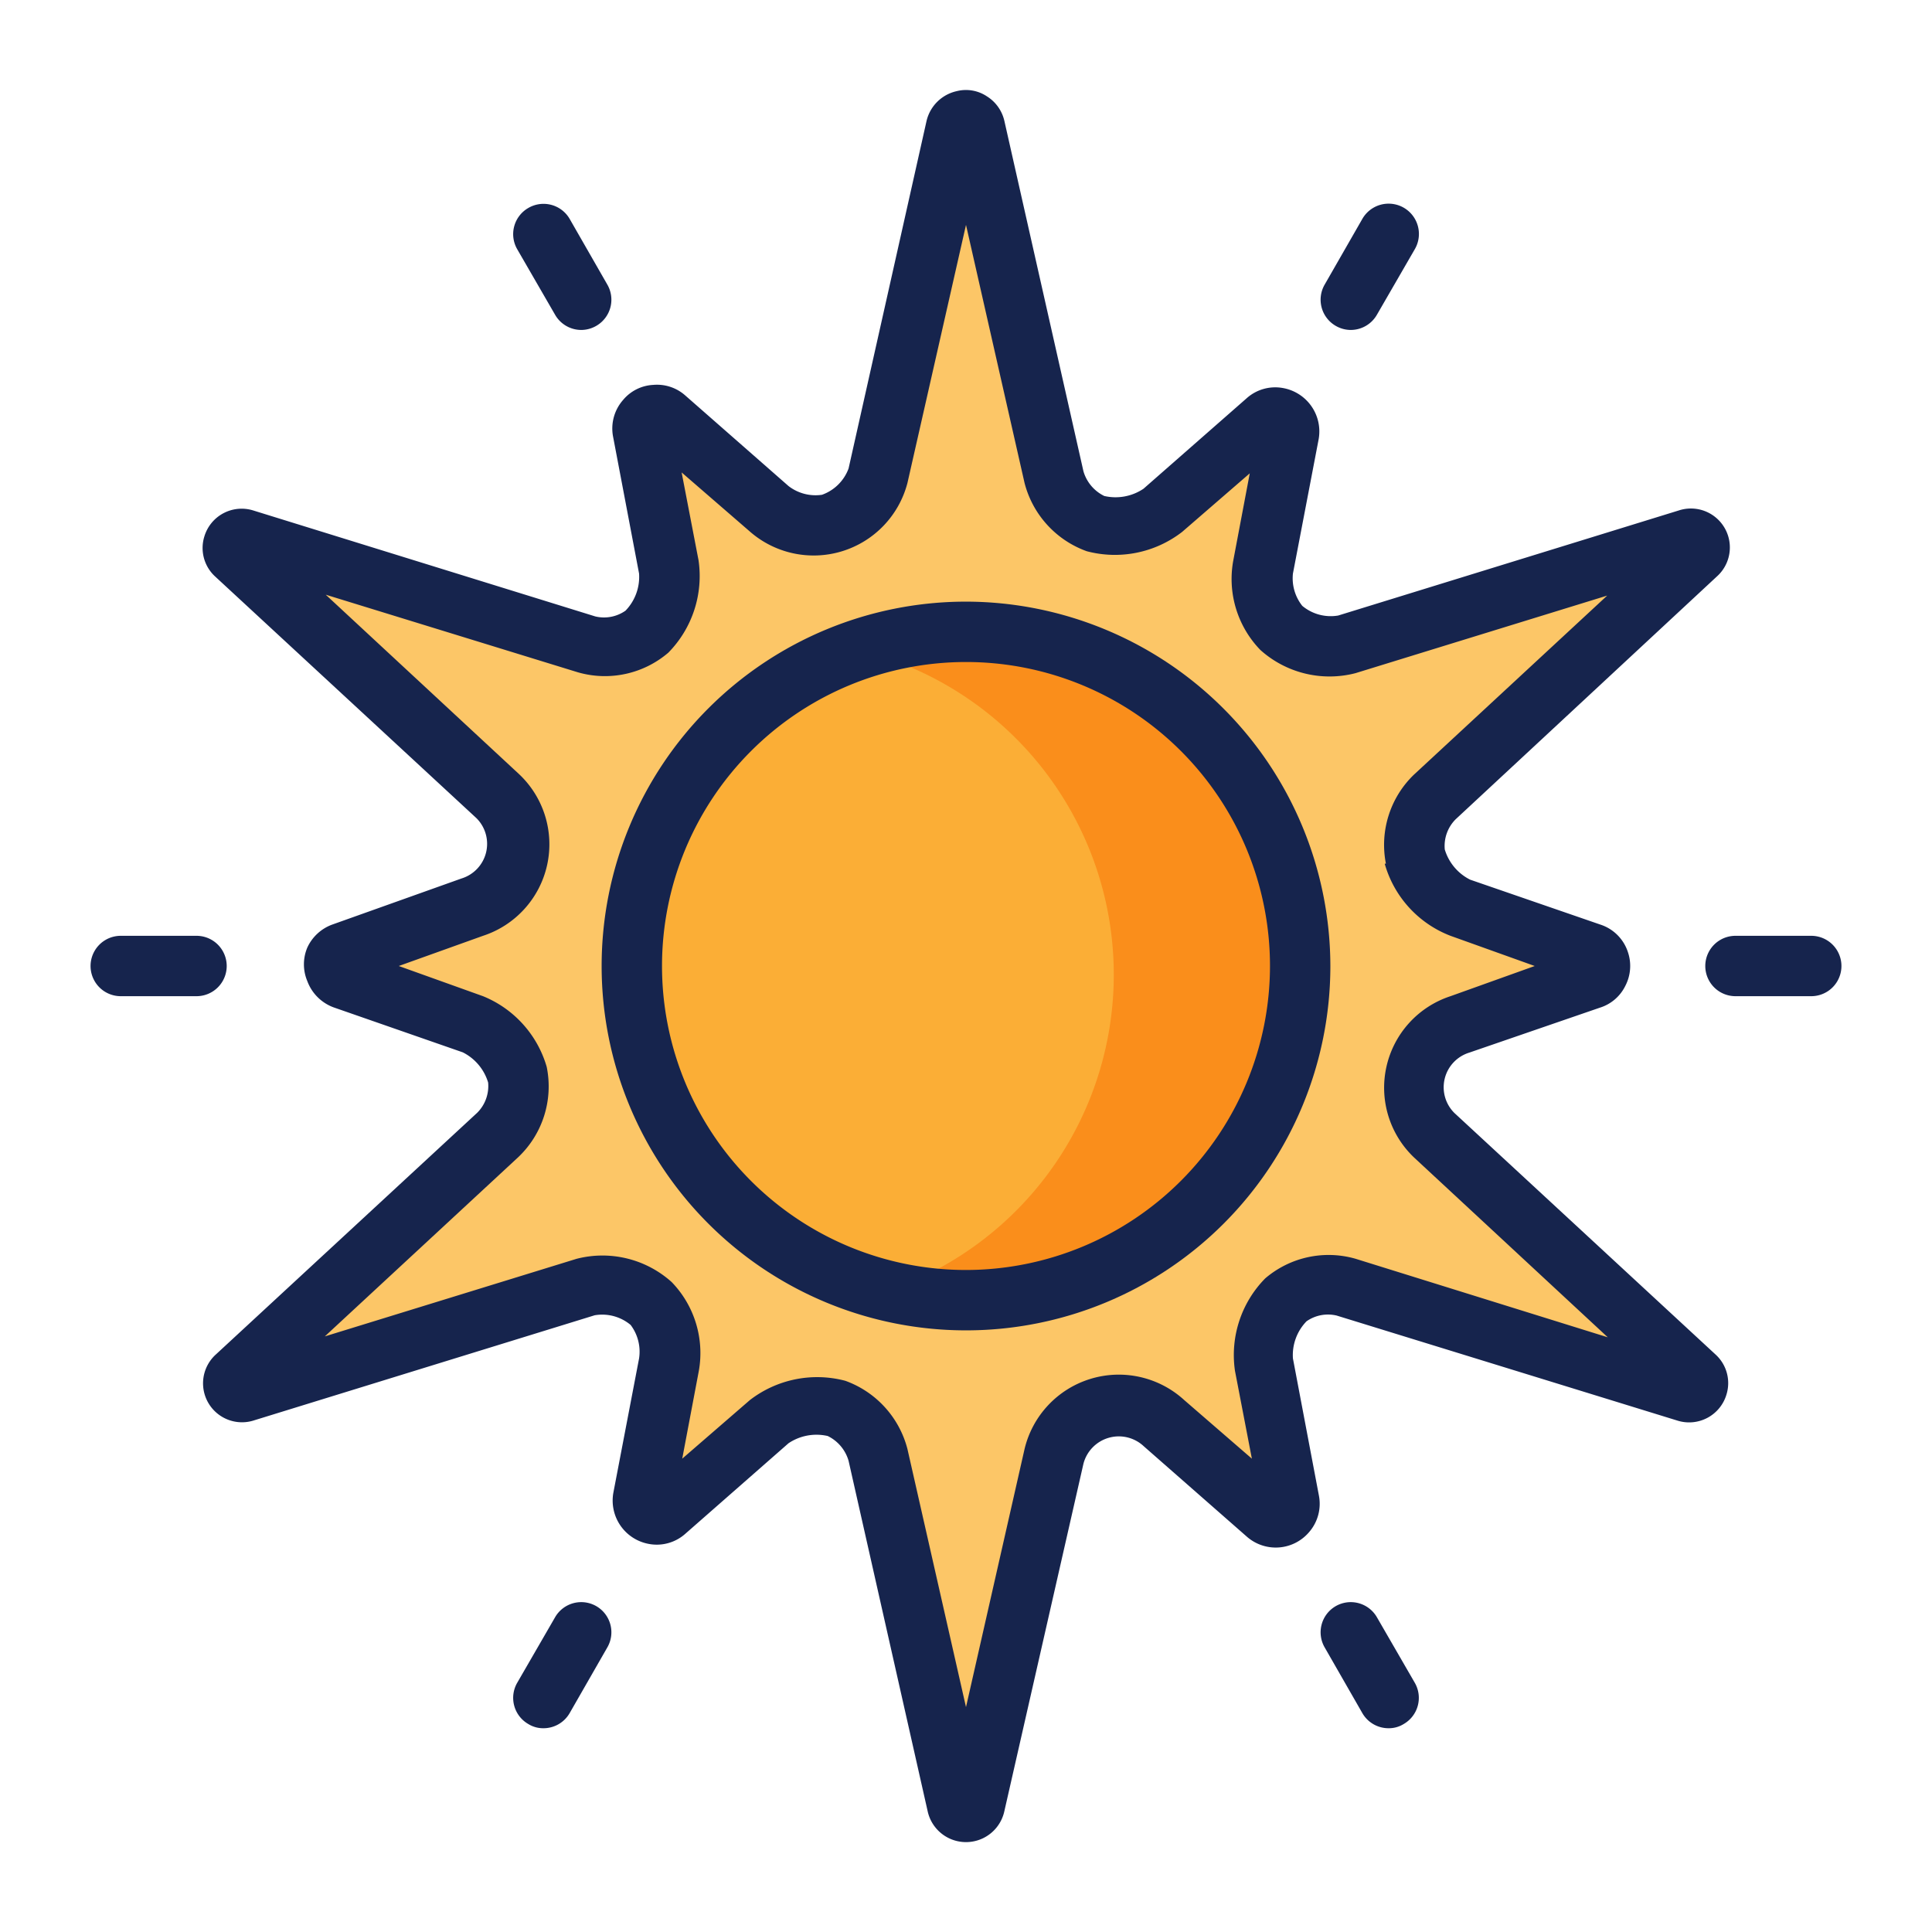 <svg xmlns="http://www.w3.org/2000/svg" viewBox="0 0 64 64"><path fill="#fcc667" d="m31.71 4.23-2.63 11.51a2.19 2.19 0 0 1-3.61 1.12l-3.42-3a.46.46 0 0 0-.75.43l.85 4.45a2.59 2.59 0 0 1-.74 2.15 2.27 2.27 0 0 1-2 .42L8.1 17.86a.3.3 0 0 0-.29.51l8.65 8a2.42 2.42 0 0 1 .61 2.15 2.36 2.36 0 0 1-1.45 1.53l-4.27 1.49a.45.45 0 0 0 0 .86l4.27 1.49a2.62 2.62 0 0 1 1.5 1.71 2.27 2.27 0 0 1-.66 2l-8.65 8a.3.3 0 0 0 .29.51l11.28-3.49a2.46 2.46 0 0 1 2.17.55 2.41 2.41 0 0 1 .6 2l-.85 4.45a.46.46 0 0 0 .75.43l3.42-3a2.64 2.64 0 0 1 2.23-.44 2.25 2.25 0 0 1 1.38 1.56l2.63 11.51a.3.3 0 0 0 .58 0l2.63-11.51a2.19 2.19 0 0 1 3.61-1.12l3.42 3a.46.46 0 0 0 .75-.43l-.85-4.45a2.59 2.59 0 0 1 .74-2.15 2.27 2.27 0 0 1 2-.42l11.31 3.54a.3.3 0 0 0 .29-.51l-8.65-8a2.42 2.42 0 0 1-.61-2.15 2.36 2.36 0 0 1 1.45-1.53l4.27-1.49a.45.45 0 0 0 0-.86l-4.27-1.49a2.62 2.62 0 0 1-1.5-1.71 2.27 2.27 0 0 1 .66-2l8.65-8a.3.3 0 0 0-.29-.51l-11.28 3.46a2.46 2.46 0 0 1-2.17-.55 2.41 2.41 0 0 1-.6-2l.85-4.45a.46.46 0 0 0-.7-.45l-3.42 3a2.64 2.64 0 0 1-2.23.44 2.25 2.25 0 0 1-1.38-1.56L32.29 4.23a.3.3 0 0 0-.58 0Z"/><path fill="#fbae36" d="M43.07 32A11.07 11.07 0 1 1 32 20.93 11.07 11.07 0 0 1 43.07 32Z"/><path fill="#fa8e1b" d="M32 20.93a11.37 11.37 0 0 0-3.56.6 11.07 11.07 0 0 1 1 21.22A11.07 11.07 0 1 0 32 20.93Z"/><path fill="#16244d" d="M56.87 19.1a1.29 1.29 0 0 0-1.26-2.19l-11.28 3.48a1.47 1.47 0 0 1-1.19-.32 1.47 1.47 0 0 1-.31-1.07l.85-4.44a1.46 1.46 0 0 0-1.15-1.7 1.42 1.42 0 0 0-1.23.33l-3.42 3a1.66 1.66 0 0 1-1.3.24 1.32 1.32 0 0 1-.69-.82L33.27 4a1.3 1.3 0 0 0-.58-.81 1.25 1.25 0 0 0-1-.17 1.32 1.32 0 0 0-1 1l-2.58 11.5a1.46 1.46 0 0 1-.88.87 1.46 1.46 0 0 1-1.11-.29l-3.42-3a1.41 1.41 0 0 0-1.06-.35 1.39 1.39 0 0 0-1 .5 1.43 1.43 0 0 0-.33 1.22l.86 4.53a1.61 1.61 0 0 1-.45 1.23 1.24 1.24 0 0 1-1 .19L8.39 16.91a1.29 1.29 0 0 0-1.62.86 1.28 1.28 0 0 0 .36 1.33l8.65 8a1.2 1.2 0 0 1-.49 2L11 30.63a1.46 1.46 0 0 0-.82.76 1.43 1.43 0 0 0 0 1.11 1.47 1.47 0 0 0 .87.87l4.28 1.49a1.65 1.65 0 0 1 .84 1 1.25 1.25 0 0 1-.36 1l-8.65 8a1.29 1.29 0 0 0 1.26 2.19l11.28-3.48a1.47 1.47 0 0 1 1.19.32 1.47 1.47 0 0 1 .28 1.11l-.85 4.44a1.46 1.46 0 0 0 1.15 1.7 1.42 1.42 0 0 0 1.23-.33l3.42-3a1.66 1.66 0 0 1 1.3-.24 1.32 1.32 0 0 1 .69.82L30.73 60a1.3 1.3 0 0 0 2.54 0l2.62-11.51a1.21 1.21 0 0 1 2-.58l3.42 3a1.45 1.45 0 0 0 2.05-.15 1.43 1.43 0 0 0 .33-1.22L42.83 45a1.61 1.61 0 0 1 .45-1.23 1.24 1.24 0 0 1 1-.19l11.29 3.48a1.29 1.29 0 0 0 1.62-.86 1.28 1.28 0 0 0-.36-1.33l-8.65-8a1.2 1.2 0 0 1 .49-2L53 33.38a1.4 1.4 0 0 0 .84-.72 1.43 1.43 0 0 0 .09-1.11 1.42 1.42 0 0 0-.91-.92l-4.32-1.49a1.65 1.65 0 0 1-.84-1 1.25 1.25 0 0 1 .36-1Zm-11 9.51A3.61 3.61 0 0 0 48.05 31l2.79 1-2.79 1a3.19 3.19 0 0 0-1.19 5.36l6.4 5.94-8.35-2.6a3.23 3.23 0 0 0-3 .65 3.62 3.62 0 0 0-1 3.06l.56 2.91-2.24-1.94A3.21 3.21 0 0 0 33.94 48L32 56.55 30.06 48A3.27 3.27 0 0 0 28 45.74a3.65 3.65 0 0 0-3.16.64l-2.24 1.94.55-2.91a3.38 3.38 0 0 0-.9-2.94 3.43 3.43 0 0 0-3.15-.77l-8.34 2.57 6.4-5.93a3.23 3.23 0 0 0 .95-3A3.61 3.61 0 0 0 16 33l-2.79-1L16 31a3.19 3.19 0 0 0 1.19-5.36l-6.4-5.94 8.35 2.57a3.23 3.23 0 0 0 3-.65 3.62 3.62 0 0 0 1-3.06l-.56-2.91 2.24 1.94A3.21 3.21 0 0 0 30.06 16L32 7.45 33.94 16A3.27 3.27 0 0 0 36 18.26a3.64 3.64 0 0 0 3.16-.64l2.24-1.94-.55 2.91a3.38 3.38 0 0 0 .9 2.94 3.43 3.43 0 0 0 3.15.77l8.34-2.57-6.4 5.93a3.23 3.23 0 0 0-.93 2.95Z"/><path fill="#16244d" d="M32 19.93A12.07 12.07 0 1 0 44.07 32 12.09 12.09 0 0 0 32 19.93zm0 22.14A10.07 10.07 0 1 1 42.07 32 10.08 10.08 0 0 1 32 42.07zM4 33h2.51a1 1 0 0 0 0-2H4a1 1 0 0 0 0 2zm56-2h-2.51a1 1 0 0 0 0 2H60a1 1 0 0 0 0-2zM18 57.25a1 1 0 0 0 .87-.5l1.25-2.18a1 1 0 0 0-.36-1.36 1 1 0 0 0-1.37.36l-1.26 2.18a1 1 0 0 0 .37 1.36.93.93 0 0 0 .5.14zm26.24-46.46a1 1 0 0 0 .5.14 1 1 0 0 0 .87-.5l1.26-2.18a1 1 0 0 0-1.74-1l-1.25 2.18a1 1 0 0 0 .36 1.36zM46 57.25a.93.93 0 0 0 .5-.14 1 1 0 0 0 .37-1.36l-1.26-2.18a1 1 0 0 0-1.37-.36 1 1 0 0 0-.36 1.36l1.25 2.18a1 1 0 0 0 .87.5zM17.5 6.89a1 1 0 0 0-.37 1.36l1.26 2.18a1 1 0 0 0 .87.5 1 1 0 0 0 .5-.14 1 1 0 0 0 .36-1.36l-1.25-2.18a1 1 0 0 0-1.37-.36z"/></svg>